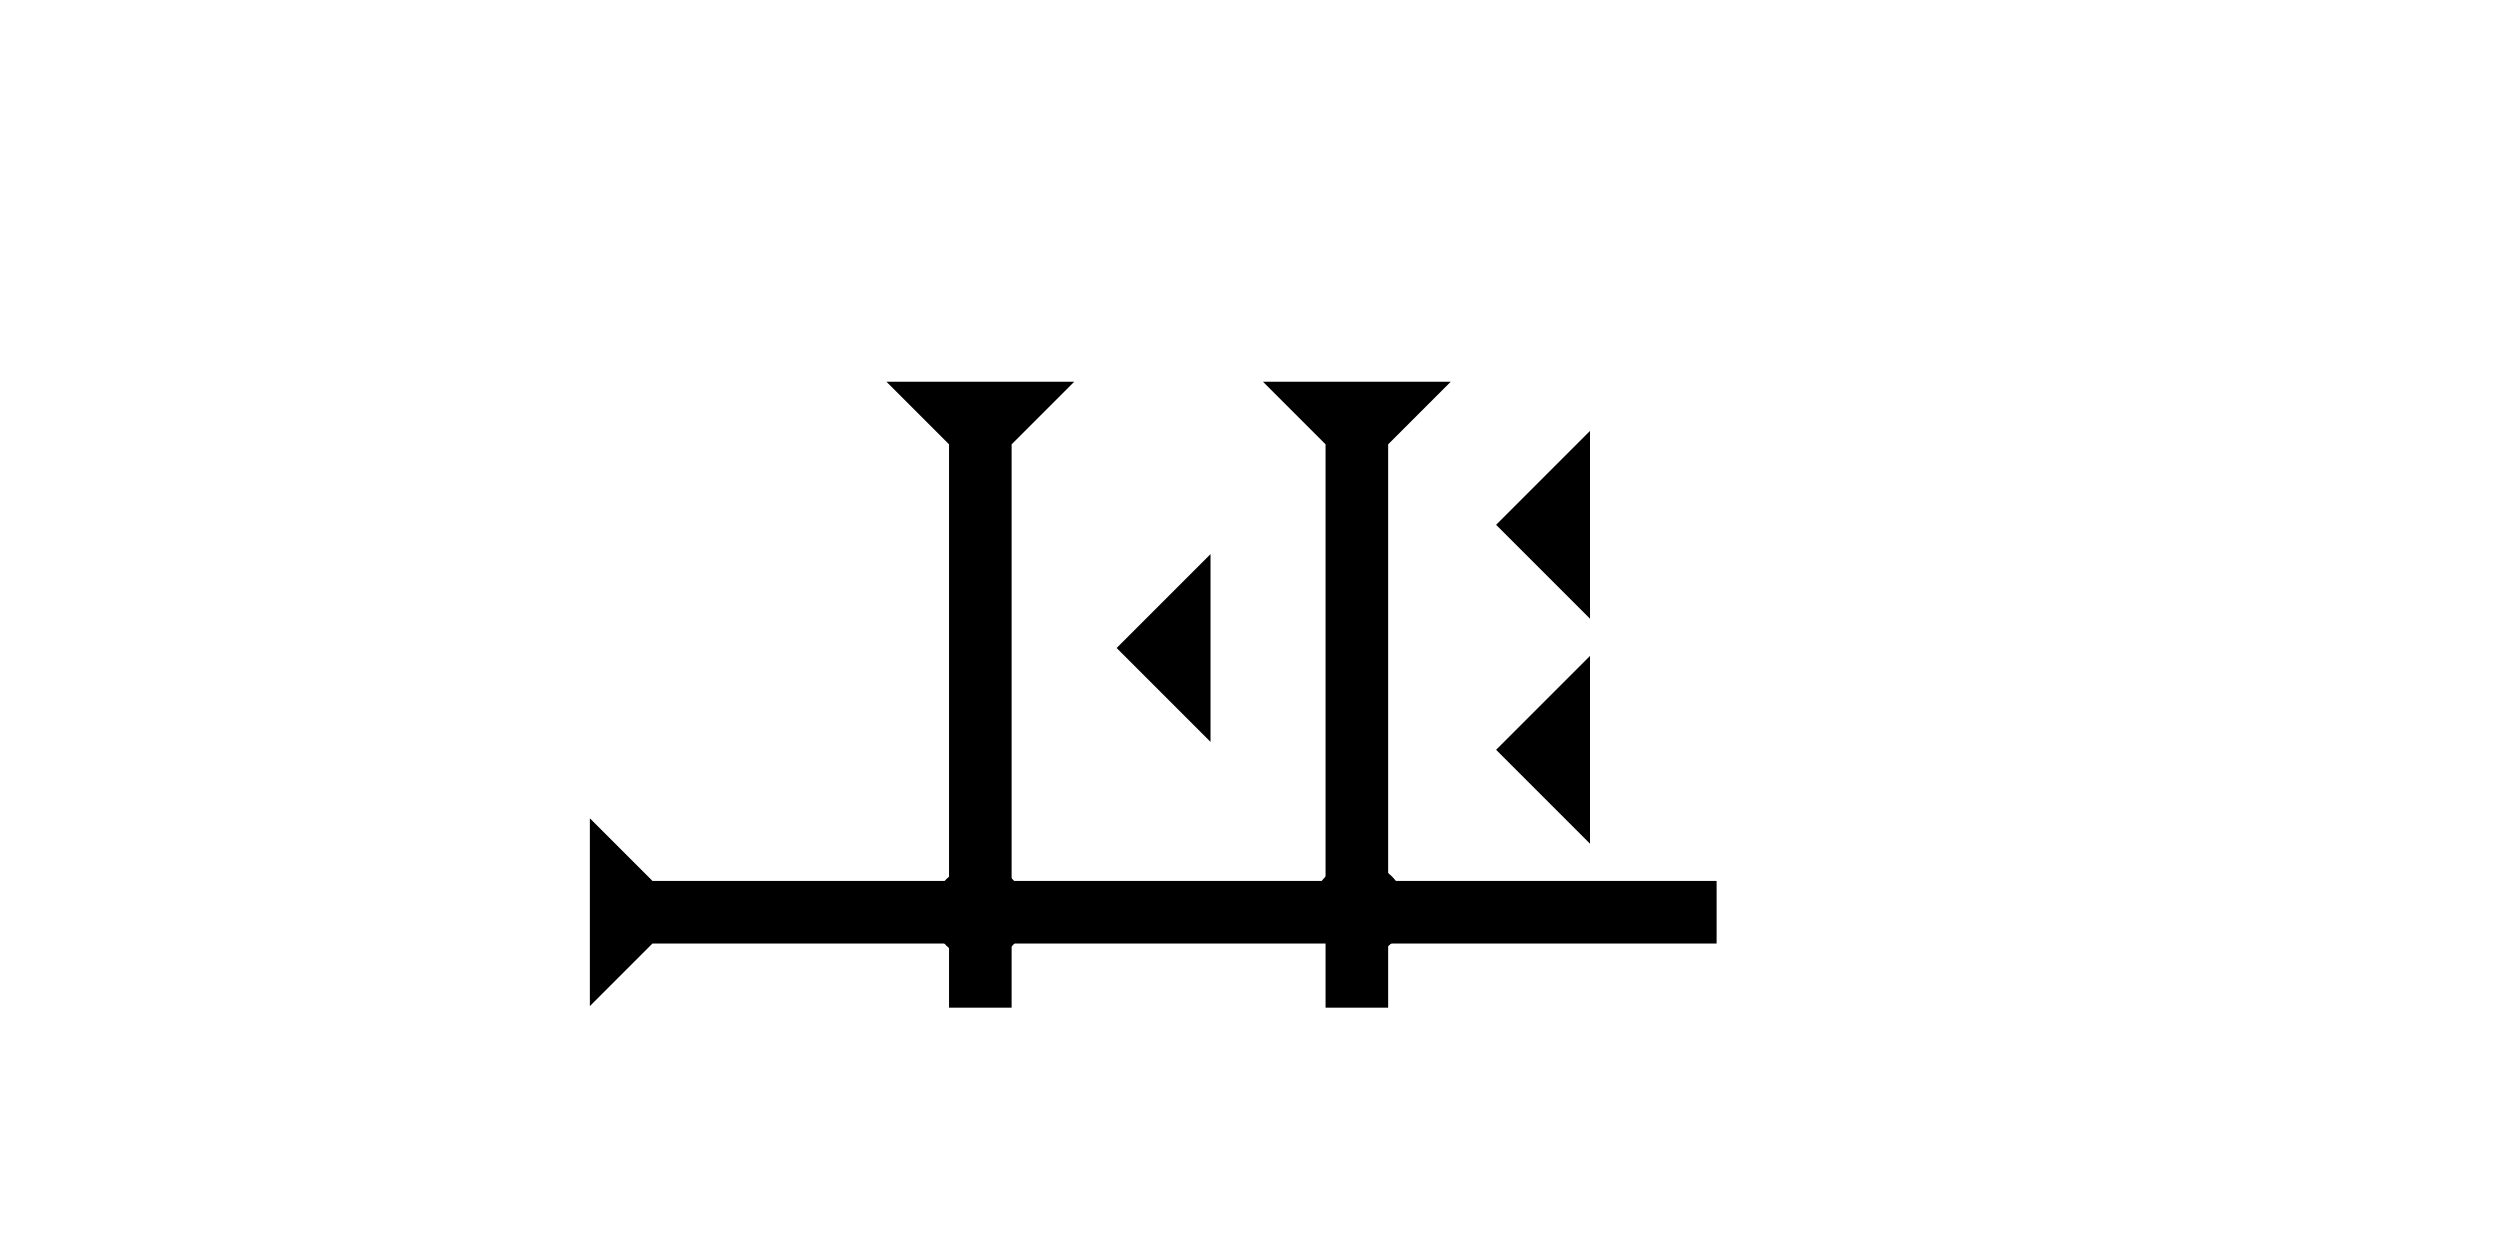 <?xml version="1.0" encoding="UTF-8" standalone="no"?>
<svg
   xmlns:dc="http://purl.org/dc/elements/1.1/"
   xmlns:cc="http://creativecommons.org/ns#"
   xmlns:rdf="http://www.w3.org/1999/02/22-rdf-syntax-ns#"
   xmlns:svg="http://www.w3.org/2000/svg"
   xmlns="http://www.w3.org/2000/svg"
   width="160"
   height="80"
   viewBox="0 0 42.333 21.167"
   version="1.1"
   id="svg8">
  <defs
     id="defs2" />
  <g
     id="layer1">
    <g
       id="g857"
       transform="matrix(0,-0.265,0.265,0,9.988,17.037)">
      <title
         id="title853">Right Horizontal Mark, RH</title>
      <polygon
         points="4,4 0,0 12,0 8,4 8,72 4,72 "
         style="fill:#000000"
         id="polygon855" />
    </g>
    <g
       id="g888"
       transform="matrix(0.265,0,0,0.265,15.01,6.464)">
      <title
         id="title884">Down Vertical Mark, DV</title>
      <polygon
         points="8,40 4,40 4,4 0,0 12,0 8,4 "
         style="fill:#000000"
         id="polygon886" />
    </g>
    <g
       id="g905"
       transform="matrix(0.265,0,0,0.265,21.386,6.464)">
      <title
         id="title901">Down Vertical Mark, DV</title>
      <polygon
         points="12,0 8,4 8,40 4,40 4,4 0,0 "
         style="fill:#000000"
         id="polygon903" />
    </g>
    <polygon
       points="6,12 0,6 6,0 "
       style="fill:#000000"
       id="polygon919"
       transform="matrix(0.265,0,0,0.265,25.334,11.107)">
      <title
         id="title933">Heel Mark, HE</title>
    </polygon>
    <polygon
       points="0,6 6,0 6,12 "
       style="fill:#000000"
       id="polygon937"
       transform="matrix(0.265,0,0,0.265,18.908,9.383)">
      <title
         id="title935">Heel Mark, HE</title>
    </polygon>
    <polygon
       points="6,0 6,12 0,6 "
       style="fill:#000000"
       id="polygon941"
       transform="matrix(0.265,0,0,0.265,25.334,7.297)">
      <title
         id="title939">Heel Mark, HE</title>
    </polygon>
    <circle
       style="fill:#000000;fill-rule:evenodd;stroke-width:0.265"
       id="path839"
       cx="23.009"
       cy="15.403"
       r="0.794">
      <title
         id="title959">2 Cross Connector, 2C</title>
    </circle>
    <circle
       style="fill:#000000;fill-rule:evenodd;stroke-width:0.265"
       id="circle963"
       cx="16.584"
       cy="15.45"
       r="0.794">
      <title
         id="title961">2 Cross Connector, 2C</title>
    </circle>
  </g>
</svg>
